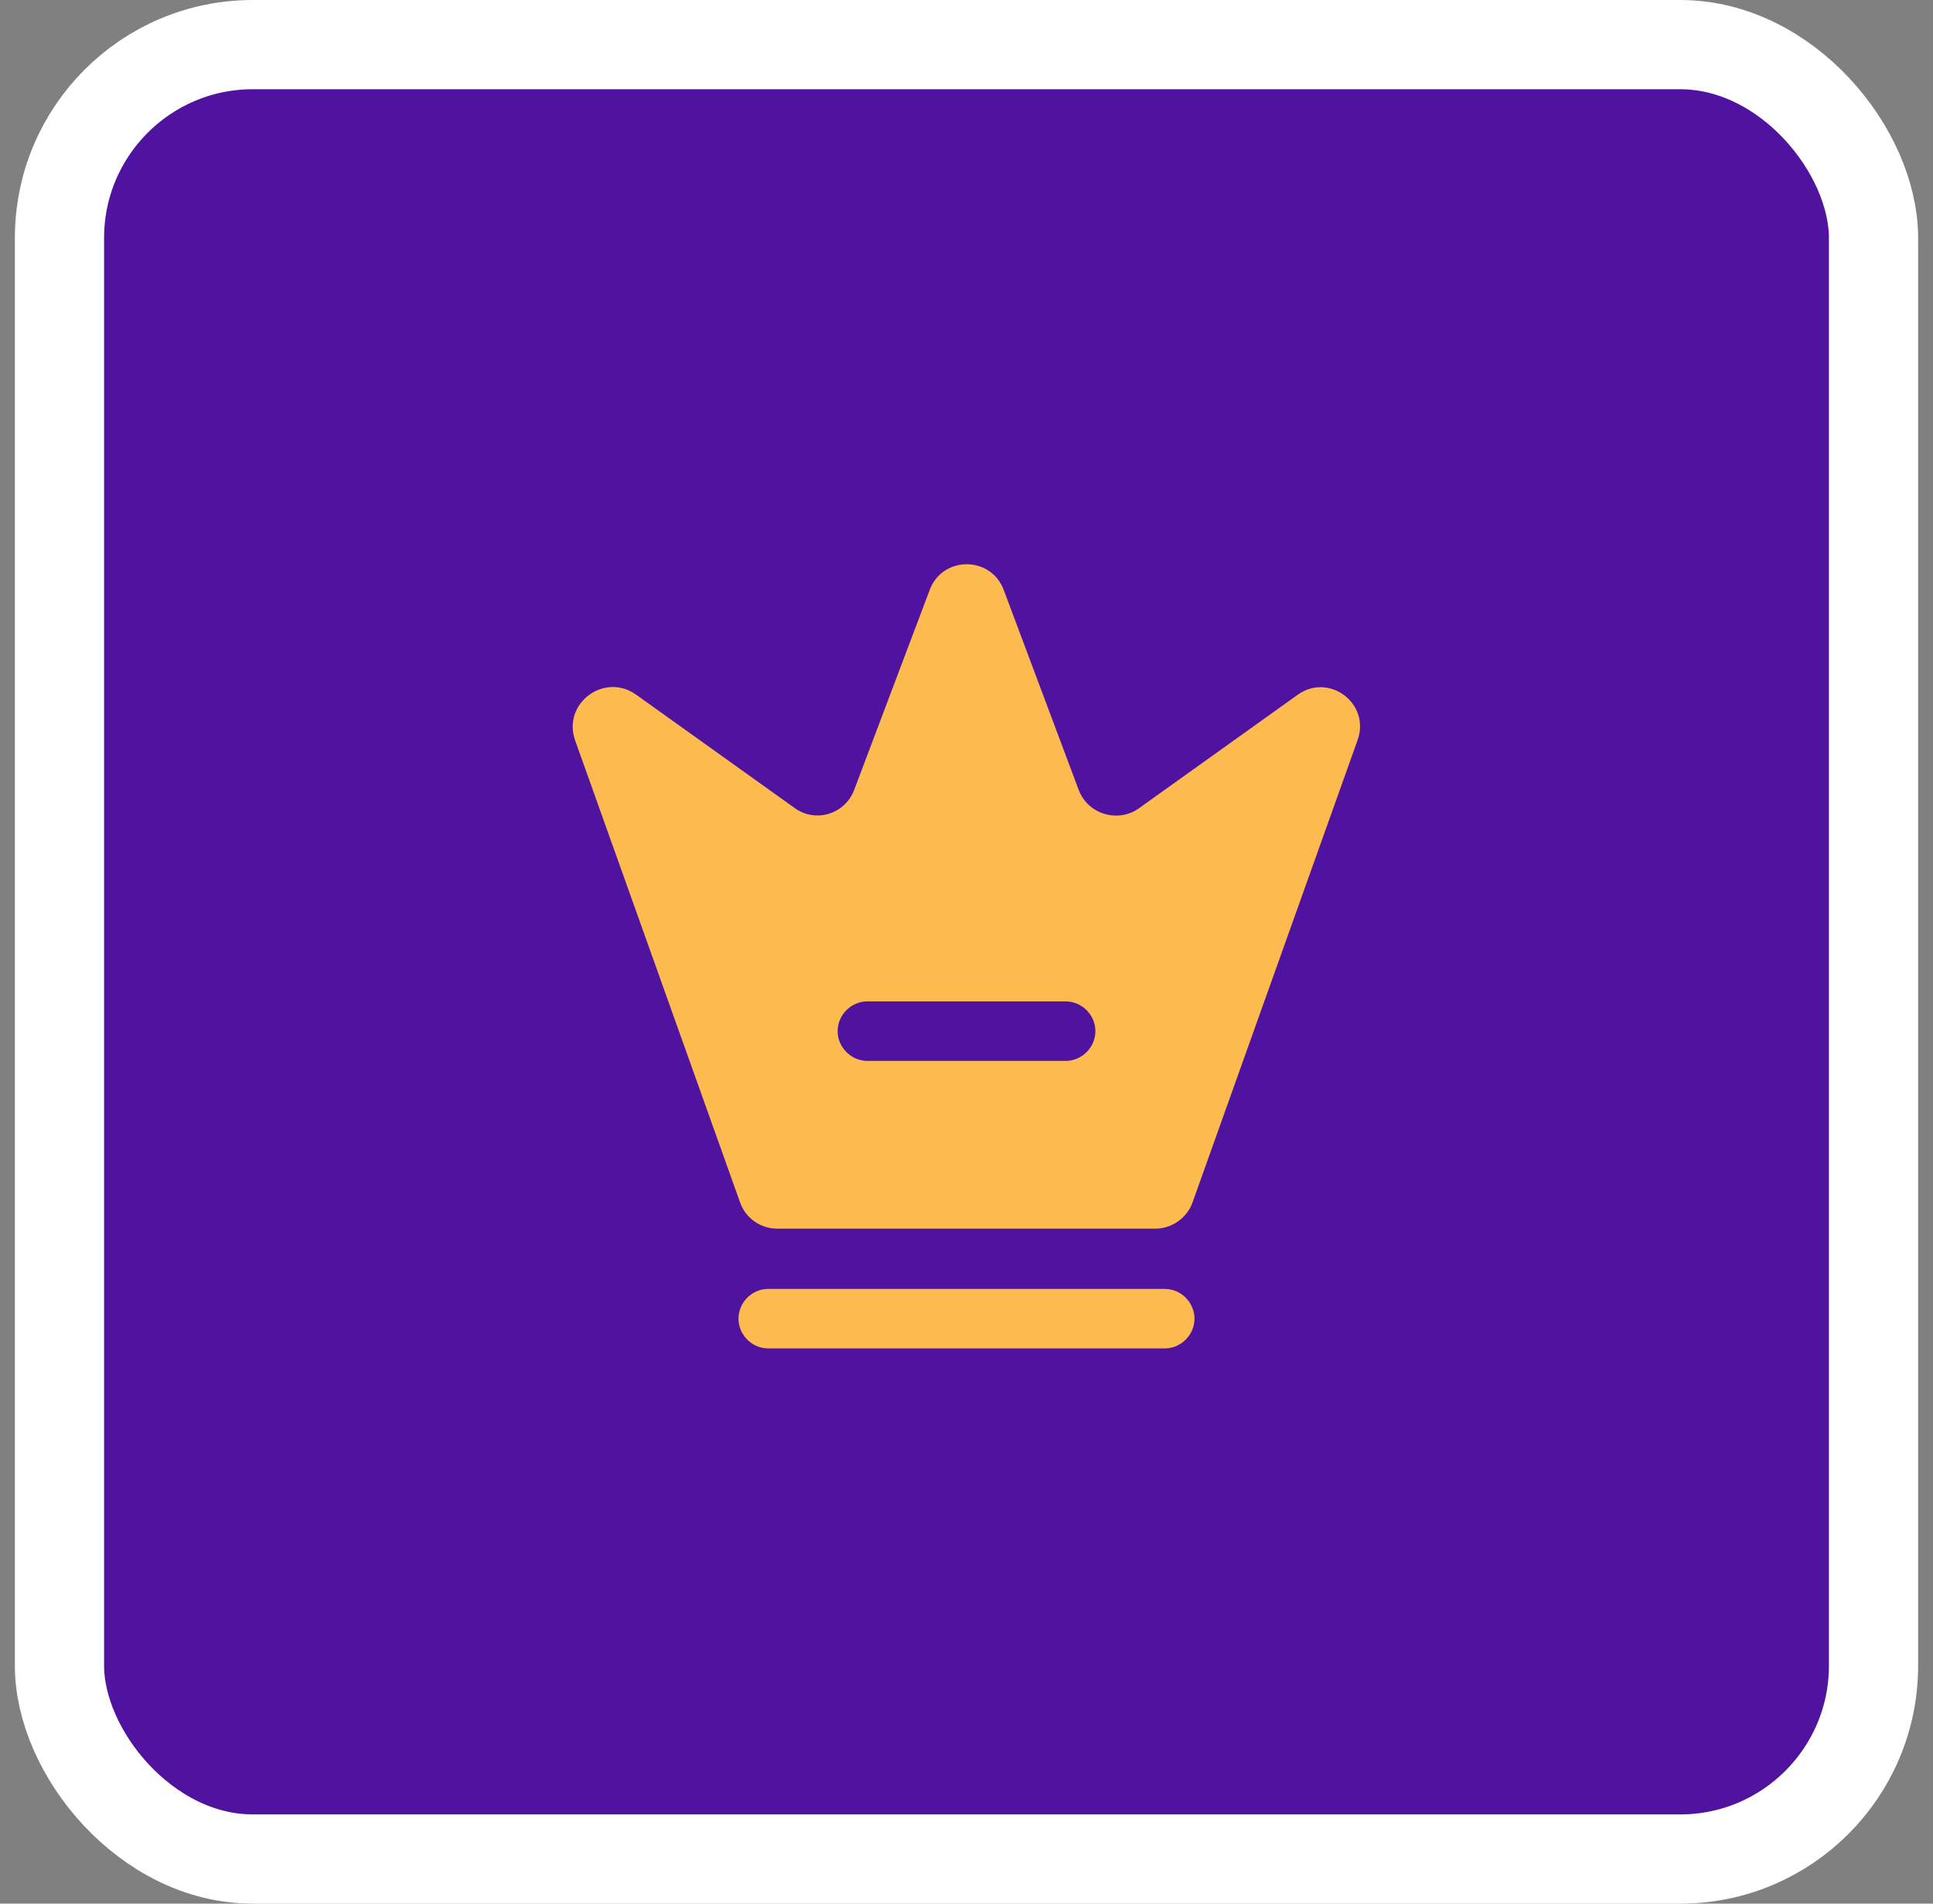 <svg width="65" height="64" viewBox="0 0 65 64" fill="none" xmlns="http://www.w3.org/2000/svg">
<rect x="0" y="0" width="65" height="64" fill="#808080" stroke="none"/>
<rect x="2" y="1.5" width="61" height="61" rx="6.5" fill="#50139F"/>
<rect x="2" y="1.5" width="61" height="61" rx="6.5" stroke="white" stroke-width="3"/>
<path d="M39.166 45.333H25.833C25.286 45.333 24.833 44.88 24.833 44.333C24.833 43.787 25.286 43.333 25.833 43.333H39.166C39.713 43.333 40.166 43.787 40.166 44.333C40.166 44.88 39.713 45.333 39.166 45.333Z" fill="#FDBB4F"/>
<path d="M43.634 23.36L38.3 27.173C37.594 27.68 36.58 27.373 36.274 26.56L33.754 19.84C33.327 18.68 31.687 18.68 31.26 19.84L28.727 26.547C28.42 27.373 27.42 27.68 26.714 27.16L21.38 23.347C20.314 22.6 18.9 23.653 19.34 24.893L24.887 40.427C25.074 40.96 25.58 41.307 26.14 41.307H38.847C39.407 41.307 39.914 40.947 40.1 40.427L45.647 24.893C46.1 23.653 44.687 22.6 43.634 23.36ZM35.834 35.667H29.167C28.62 35.667 28.167 35.213 28.167 34.667C28.167 34.12 28.62 33.667 29.167 33.667H35.834C36.38 33.667 36.834 34.12 36.834 34.667C36.834 35.213 36.38 35.667 35.834 35.667Z" fill="#FDBB4F"/>
</svg>
